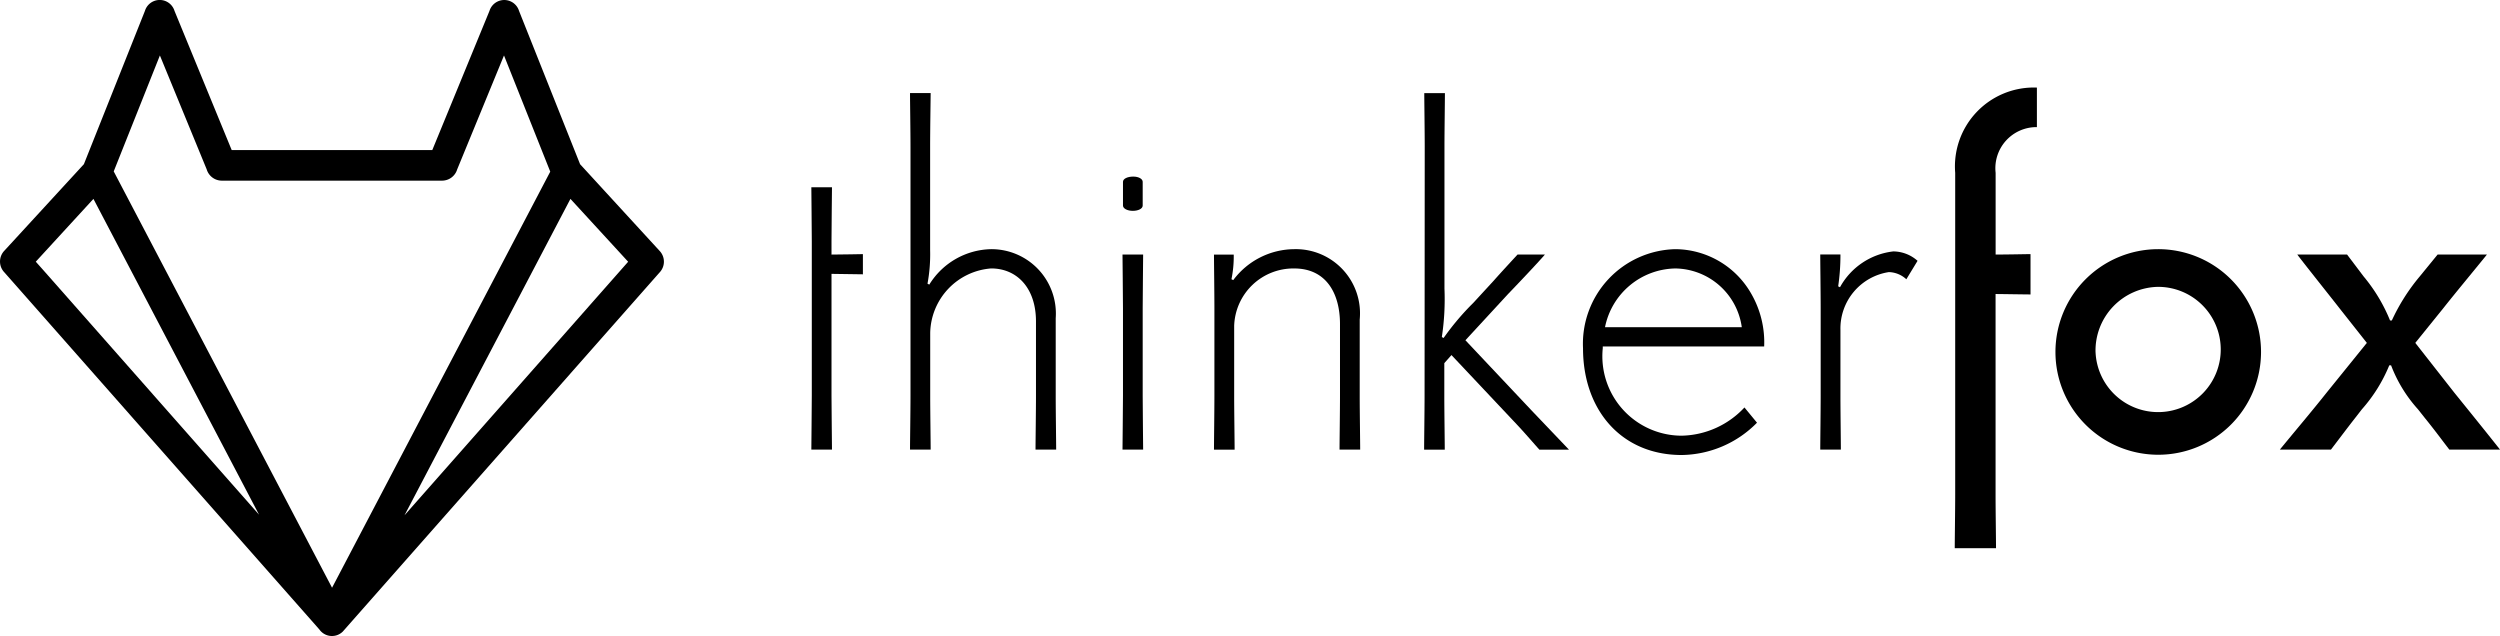 <svg xmlns="http://www.w3.org/2000/svg" width="94.855" height="24.133" viewBox="0 0 94.855 24.133">
  <g id="thinkerfox" transform="translate(-166.414 -248.488)">
    <g id="Group_58" data-name="Group 58" transform="translate(166.414 248.488)">
      <path id="Path_22" data-name="Path 22" d="M169.59,255.33l3.771,7.191,4.881,9.307.265.505a.584.584,0,0,0,.913.118l5.54-6.28,6.384-7.237.095-.107a.594.594,0,0,0,0-.822l-3.1-3.379.15.257-2.382-5.982a.587.587,0,0,0-1.121,0l-2.346,5.709.561-.427H174.82l.561.427-2.346-5.709a.587.587,0,0,0-1.122,0l-2.382,5.982.15-.257L166.58,258a.593.593,0,0,0,0,.822l5.066,5.744,6.771,7.675.181.206a.585.585,0,0,0,.914-.118l3.771-7.191,4.881-9.307.265-.505c.348-.663-.655-1.251-1-.587l-3.771,7.191-4.881,9.307-.265.505.913-.118-6.389-7.243-4.973-5.637L167.4,258v.822l3.063-3.337a1.482,1.482,0,0,0,.263-.487l.361-.907q.566-1.418,1.13-2.837l.816-2.048h-1.122l2.346,5.71a.6.6,0,0,0,.561.426H183.2a.6.6,0,0,0,.56-.426l2.346-5.71h-1.121l1.764,4.431.617,1.55a2.365,2.365,0,0,0,.518.658l.944,1.028,1.789,1.949V258l-5.539,6.28-6.384,7.237-.095.107.914.118-3.771-7.191-4.881-9.307-.265-.506c-.348-.664-1.352-.077-1,.587Z" transform="translate(-166.414 -248.488)"/>
    </g>
    <g id="Group_59" data-name="Group 59" transform="translate(197.197 251.817)">
      <path id="Path_23" data-name="Path 23" d="M256.41,271.13v.511c.493,0,.987-.017,1.191-.017v.766c-.2,0-.987-.017-1.191-.017V277c0,.6.018,1.718.018,2.041h-.783c0-.323.017-1.446.017-2.041V271.13c0-.6-.017-1.718-.017-2.042h.783C256.427,269.412,256.41,270.535,256.41,271.13Z" transform="translate(-255.644 -265.311)"/>
      <path id="Path_24" data-name="Path 24" d="M267.258,260.773v3.913a6.1,6.1,0,0,1-.1,1.276l.068.035a2.82,2.82,0,0,1,2.347-1.345,2.444,2.444,0,0,1,2.45,2.62v2.944c0,.6.017,1.718.017,2.041h-.783c0-.323.017-1.446.017-2.041v-2.824c0-1.277-.731-2.009-1.7-2.009a2.5,2.5,0,0,0-2.313,2.45v2.382c0,.6.017,1.718.017,2.041h-.783c0-.323.018-1.446.018-2.041v-9.443c0-.6-.018-1.719-.018-2.042h.783C267.275,259.054,267.258,260.178,267.258,260.773Z" transform="translate(-262.75 -258.527)"/>
      <path id="Path_25" data-name="Path 25" d="M289.887,272.908c0-.6-.018-1.718-.018-2.042h.783c0,.324-.017,1.447-.017,2.042v3.318c0,.6.017,1.718.017,2.041h-.783c0-.323.018-1.446.018-2.041Zm.748-3.9c0,.119-.17.2-.374.2s-.374-.085-.374-.2v-.9c0-.119.17-.2.391-.2.2,0,.357.085.357.2Z" transform="translate(-278.062 -264.537)"/>
      <path id="Path_26" data-name="Path 26" d="M300.593,277.034l.068.033a2.911,2.911,0,0,1,2.314-1.174,2.435,2.435,0,0,1,2.484,2.672v2.893c0,.6.018,1.718.018,2.041h-.783c0-.323.017-1.446.017-2.041v-2.723c0-1.191-.544-2.11-1.735-2.11a2.249,2.249,0,0,0-2.28,2.178v2.655c0,.6.017,1.718.017,2.041h-.783c0-.323.016-1.446.016-2.041v-3.318c0-.6-.016-1.718-.016-2.042h.749A4.288,4.288,0,0,1,300.593,277.034Z" transform="translate(-284.652 -269.768)"/>
      <path id="Path_27" data-name="Path 27" d="M323.077,260.773c0-.6-.017-1.719-.017-2.042h.783c0,.323-.017,1.447-.017,2.042v5.377a9.577,9.577,0,0,1-.1,1.837l.068.034a9.748,9.748,0,0,1,1.122-1.327l.783-.851c.238-.272.9-.987.9-.987h1.038c-.2.238-.97,1.055-1.4,1.5l-1.616,1.752,2.518,2.672,1.412,1.48h-1.123c-.154-.17-.579-.664-.868-.969l-2.468-2.621-.272.306v1.243c0,.6.017,1.718.017,2.041h-.783c0-.323.017-1.446.017-2.041Z" transform="translate(-299.803 -258.527)"/>
      <path id="Path_28" data-name="Path 28" d="M347.12,282.477a4.077,4.077,0,0,1-2.858,1.226c-2.28,0-3.743-1.7-3.743-4.049a3.59,3.59,0,0,1,3.505-3.761,3.34,3.34,0,0,1,2.875,1.685,3.694,3.694,0,0,1,.493,2.007h-6.124v.068a3.014,3.014,0,0,0,2.994,3.317,3.342,3.342,0,0,0,2.382-1.071Zm-5.767-3.623h5.19a2.582,2.582,0,0,0-2.518-2.229A2.77,2.77,0,0,0,341.353,278.854Z" transform="translate(-311.239 -269.768)"/>
      <path id="Path_29" data-name="Path 29" d="M369.381,276.141a1.4,1.4,0,0,1,.919.357l-.426.7a1.013,1.013,0,0,0-.663-.272,2.164,2.164,0,0,0-1.837,2.195v2.5c0,.6.016,1.718.016,2.041h-.782c0-.323.016-1.446.016-2.041V278.3c0-.6-.016-1.718-.016-2.042h.766a8.078,8.078,0,0,1-.086,1.208l.069.034A2.652,2.652,0,0,1,369.381,276.141Z" transform="translate(-328.327 -269.931)"/>
      <path id="Path_30" data-name="Path 30" d="M384.275,264.452v1.53c-.2,0-1.122-.016-1.326-.016v7.6c0,.6.017,1.719.017,2.043H381.4c0-.323.017-1.447.017-2.043v-12.2a2.993,2.993,0,0,1,3.1-3.233v1.5a1.56,1.56,0,0,0-1.566,1.735v3.1C383.442,264.468,384.072,264.452,384.275,264.452Z" transform="translate(-338.016 -258.139)"/>
      <path id="Path_31" data-name="Path 31" d="M400.258,279.807a3.9,3.9,0,1,1-3.913-3.914A3.9,3.9,0,0,1,400.258,279.807Zm-6.278,0a2.376,2.376,0,1,0,2.365-2.484A2.416,2.416,0,0,0,393.979,279.807Z" transform="translate(-345.253 -269.768)"/>
      <path id="Path_32" data-name="Path 32" d="M423.366,278.511l-1.072,1.327,1.481,1.889c.577.715,1.156,1.429,1.735,2.161h-1.923c-.2-.255-.562-.749-.936-1.208l-.256-.324a5.294,5.294,0,0,1-1.02-1.667h-.068a5.831,5.831,0,0,1-1.038,1.667l-.238.306c-.307.392-.613.8-.937,1.225h-1.939c.613-.749,1.208-1.446,1.787-2.177l1.514-1.872-1.022-1.294c-.357-.459-1.429-1.8-1.617-2.058h1.889l.63.834a6.287,6.287,0,0,1,1,1.667h.068a7.432,7.432,0,0,1,1.056-1.667l.681-.834h1.871C424.811,276.741,423.739,278.035,423.366,278.511Z" transform="translate(-361.436 -270.157)"/>
    </g>
  </g>
</svg>
